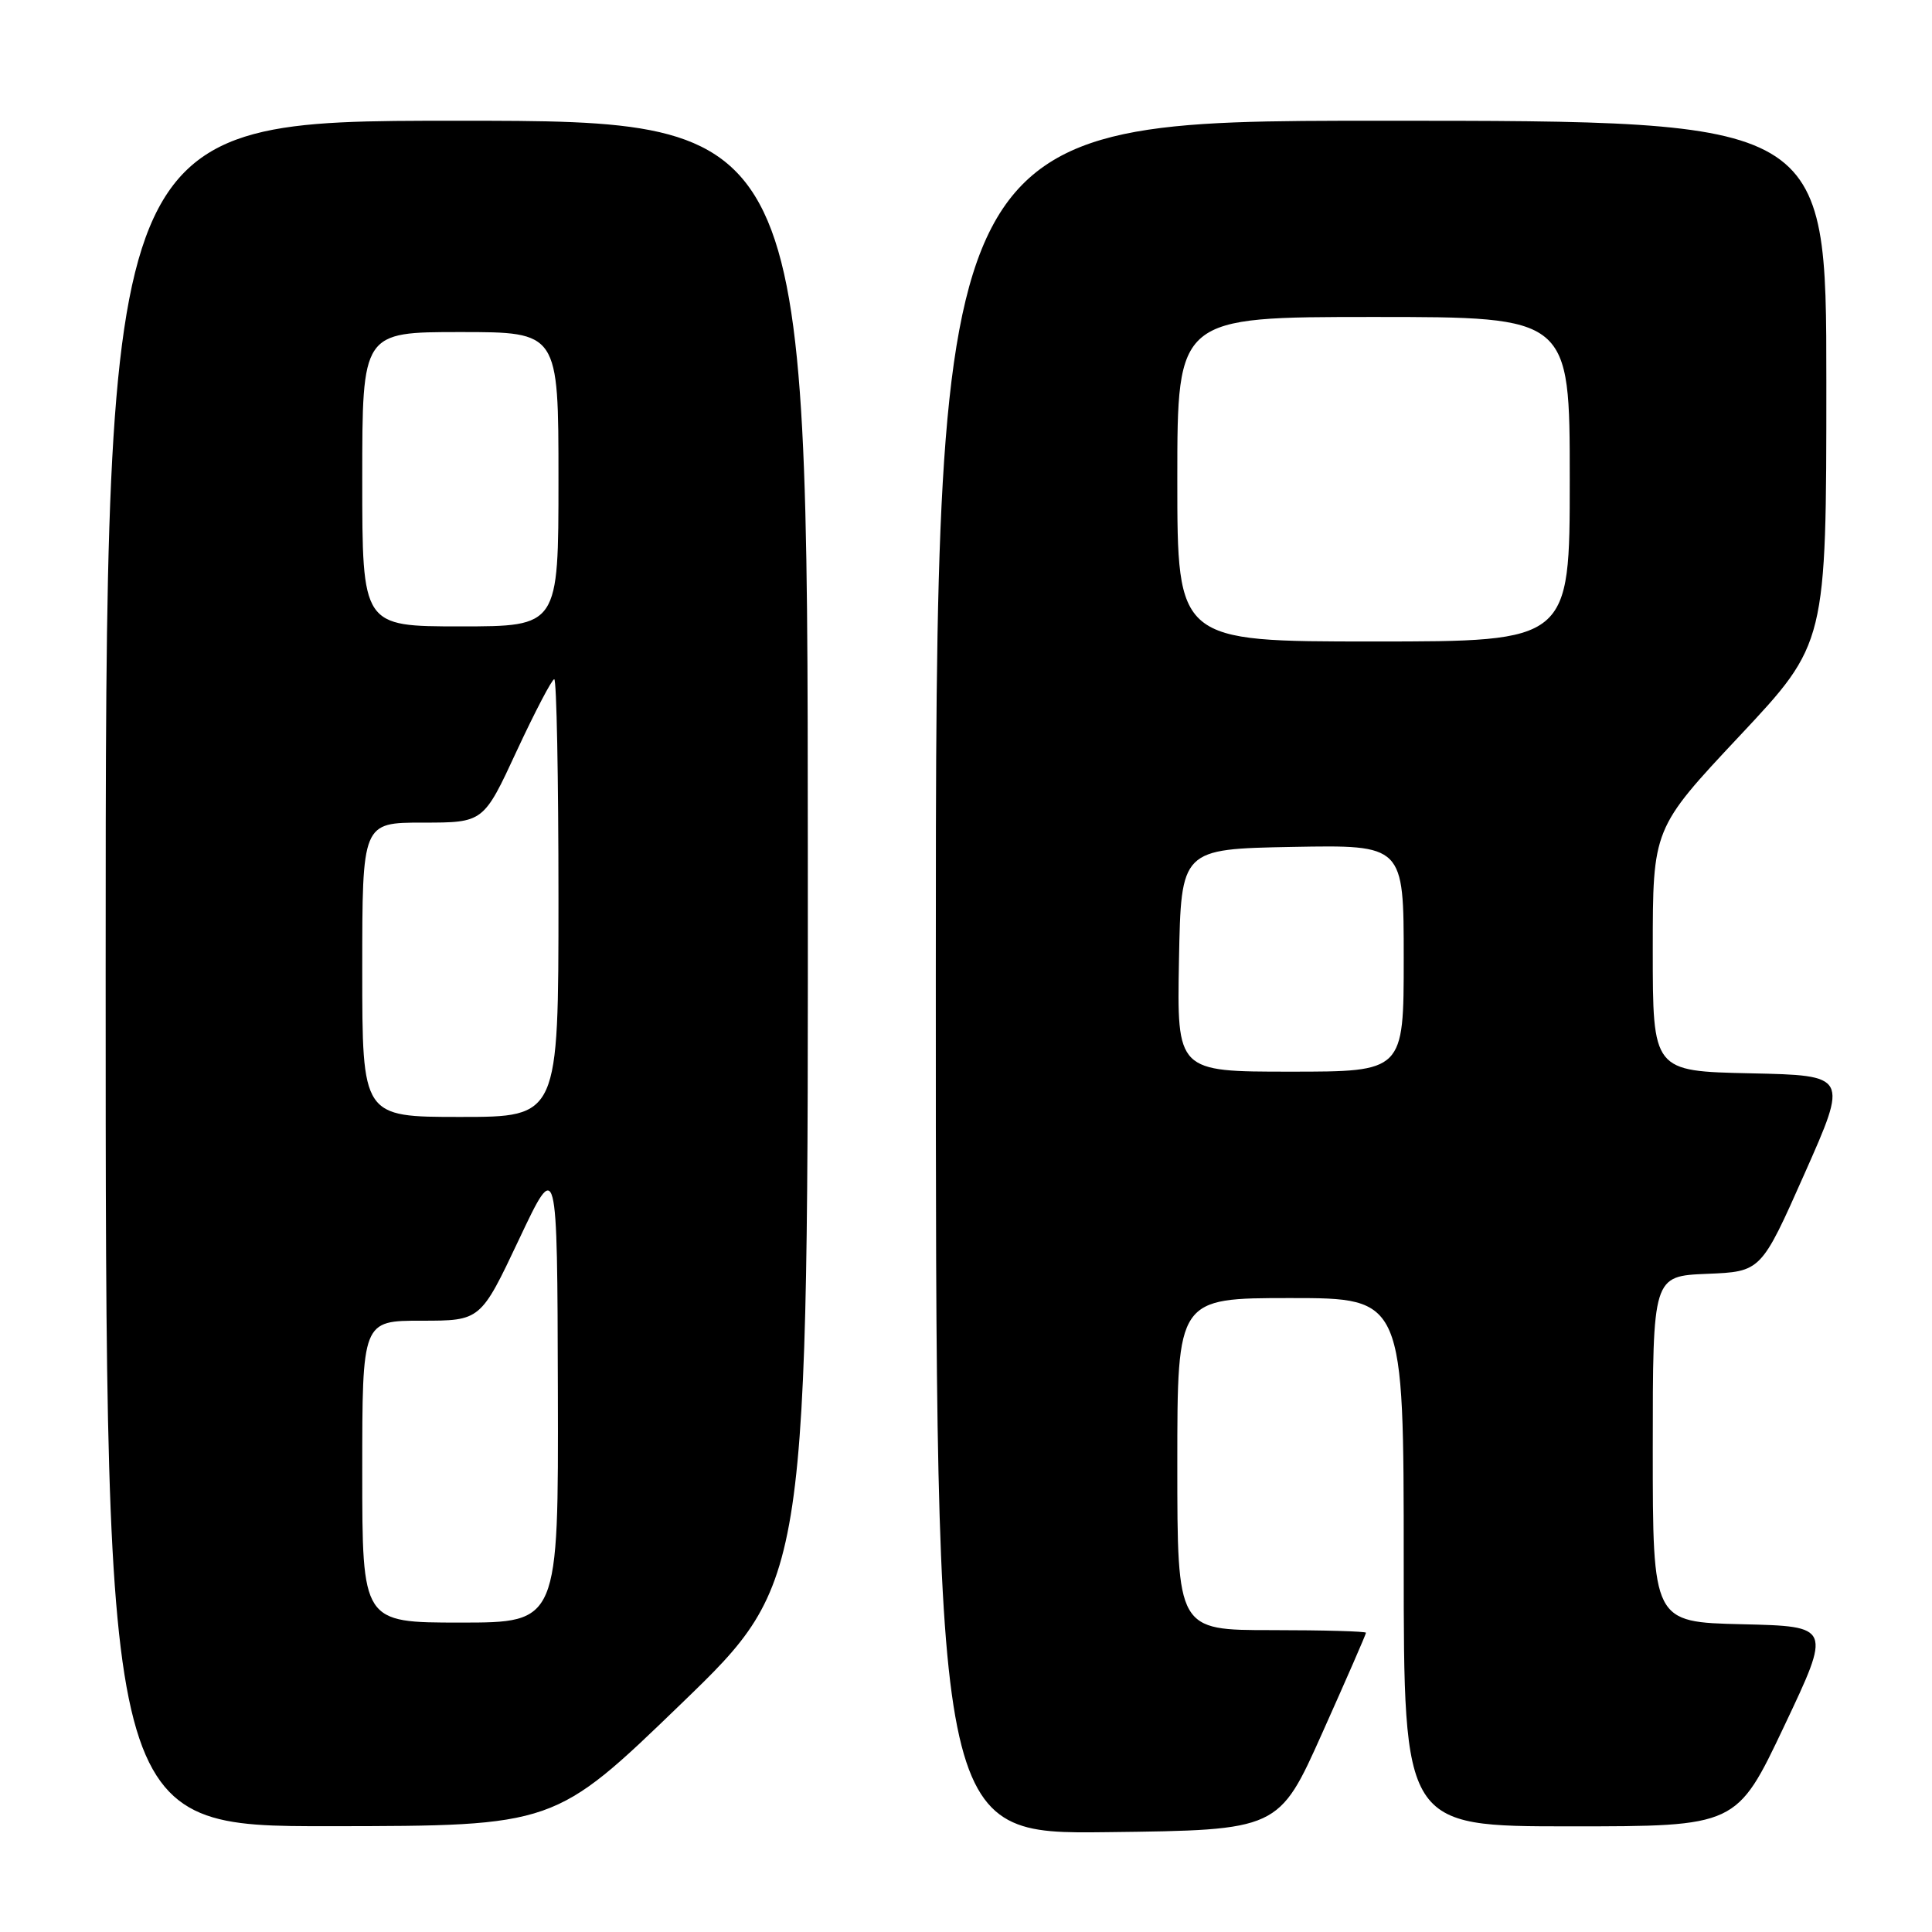 <?xml version="1.0" encoding="UTF-8" standalone="no"?>
<!DOCTYPE svg PUBLIC "-//W3C//DTD SVG 1.1//EN" "http://www.w3.org/Graphics/SVG/1.1/DTD/svg11.dtd" >
<svg xmlns="http://www.w3.org/2000/svg" xmlns:xlink="http://www.w3.org/1999/xlink" version="1.1" viewBox="0 0 256 256">
 <g >
 <path fill="currentColor"
d=" M 175.22 229.60 C 178.40 222.50 181.00 216.54 181.00 216.35 C 181.00 216.16 175.38 216.00 168.50 216.00 C 156.00 216.00 156.00 216.00 156.00 194.00 C 156.00 172.00 156.00 172.00 171.00 172.00 C 186.00 172.00 186.00 172.00 186.00 207.00 C 186.00 242.00 186.00 242.00 208.06 242.00 C 230.12 242.00 230.12 242.00 236.40 228.75 C 242.68 215.50 242.68 215.50 230.84 215.22 C 219.00 214.94 219.00 214.94 219.00 192.01 C 219.00 169.09 219.00 169.09 226.17 168.79 C 233.35 168.50 233.35 168.50 239.12 155.50 C 244.89 142.50 244.89 142.50 231.95 142.22 C 219.00 141.94 219.00 141.94 219.00 125.86 C 219.00 109.78 219.00 109.78 230.50 97.52 C 242.00 85.26 242.00 85.26 242.00 50.63 C 242.00 16.00 242.00 16.00 183.00 16.00 C 124.00 16.00 124.00 16.00 124.00 129.52 C 124.00 243.04 124.00 243.04 146.72 242.77 C 169.45 242.50 169.45 242.50 175.22 229.60 Z  M 90.29 225.73 C 107.09 209.50 107.09 209.50 107.04 112.75 C 107.00 16.00 107.00 16.00 60.50 16.00 C 14.00 16.00 14.00 16.00 14.00 129.00 C 14.00 242.00 14.00 242.00 43.75 241.98 C 73.50 241.95 73.50 241.95 90.29 225.73 Z  M 156.22 127.25 C 156.50 112.50 156.50 112.50 171.25 112.22 C 186.00 111.95 186.00 111.95 186.00 126.97 C 186.00 142.00 186.00 142.00 170.97 142.00 C 155.95 142.00 155.95 142.00 156.22 127.25 Z  M 156.00 63.50 C 156.00 42.00 156.00 42.00 182.00 42.00 C 208.00 42.00 208.00 42.00 208.00 63.50 C 208.00 85.00 208.00 85.00 182.00 85.00 C 156.00 85.00 156.00 85.00 156.00 63.50 Z  M 48.00 195.00 C 48.00 175.00 48.00 175.00 55.84 175.00 C 63.68 175.00 63.68 175.00 68.76 164.25 C 73.84 153.50 73.84 153.50 73.92 184.25 C 74.00 215.00 74.00 215.00 61.00 215.00 C 48.00 215.00 48.00 215.00 48.00 195.00 Z  M 48.00 128.50 C 48.00 109.00 48.00 109.00 56.03 109.00 C 64.07 109.00 64.07 109.00 68.47 99.50 C 70.90 94.28 73.14 90.00 73.44 90.00 C 73.75 90.00 74.00 103.05 74.00 119.00 C 74.00 148.00 74.00 148.00 61.00 148.00 C 48.00 148.00 48.00 148.00 48.00 128.50 Z  M 48.00 63.50 C 48.00 44.00 48.00 44.00 61.00 44.00 C 74.00 44.00 74.00 44.00 74.00 63.50 C 74.00 83.00 74.00 83.00 61.00 83.00 C 48.00 83.00 48.00 83.00 48.00 63.50 Z "/>
</g>
</svg>